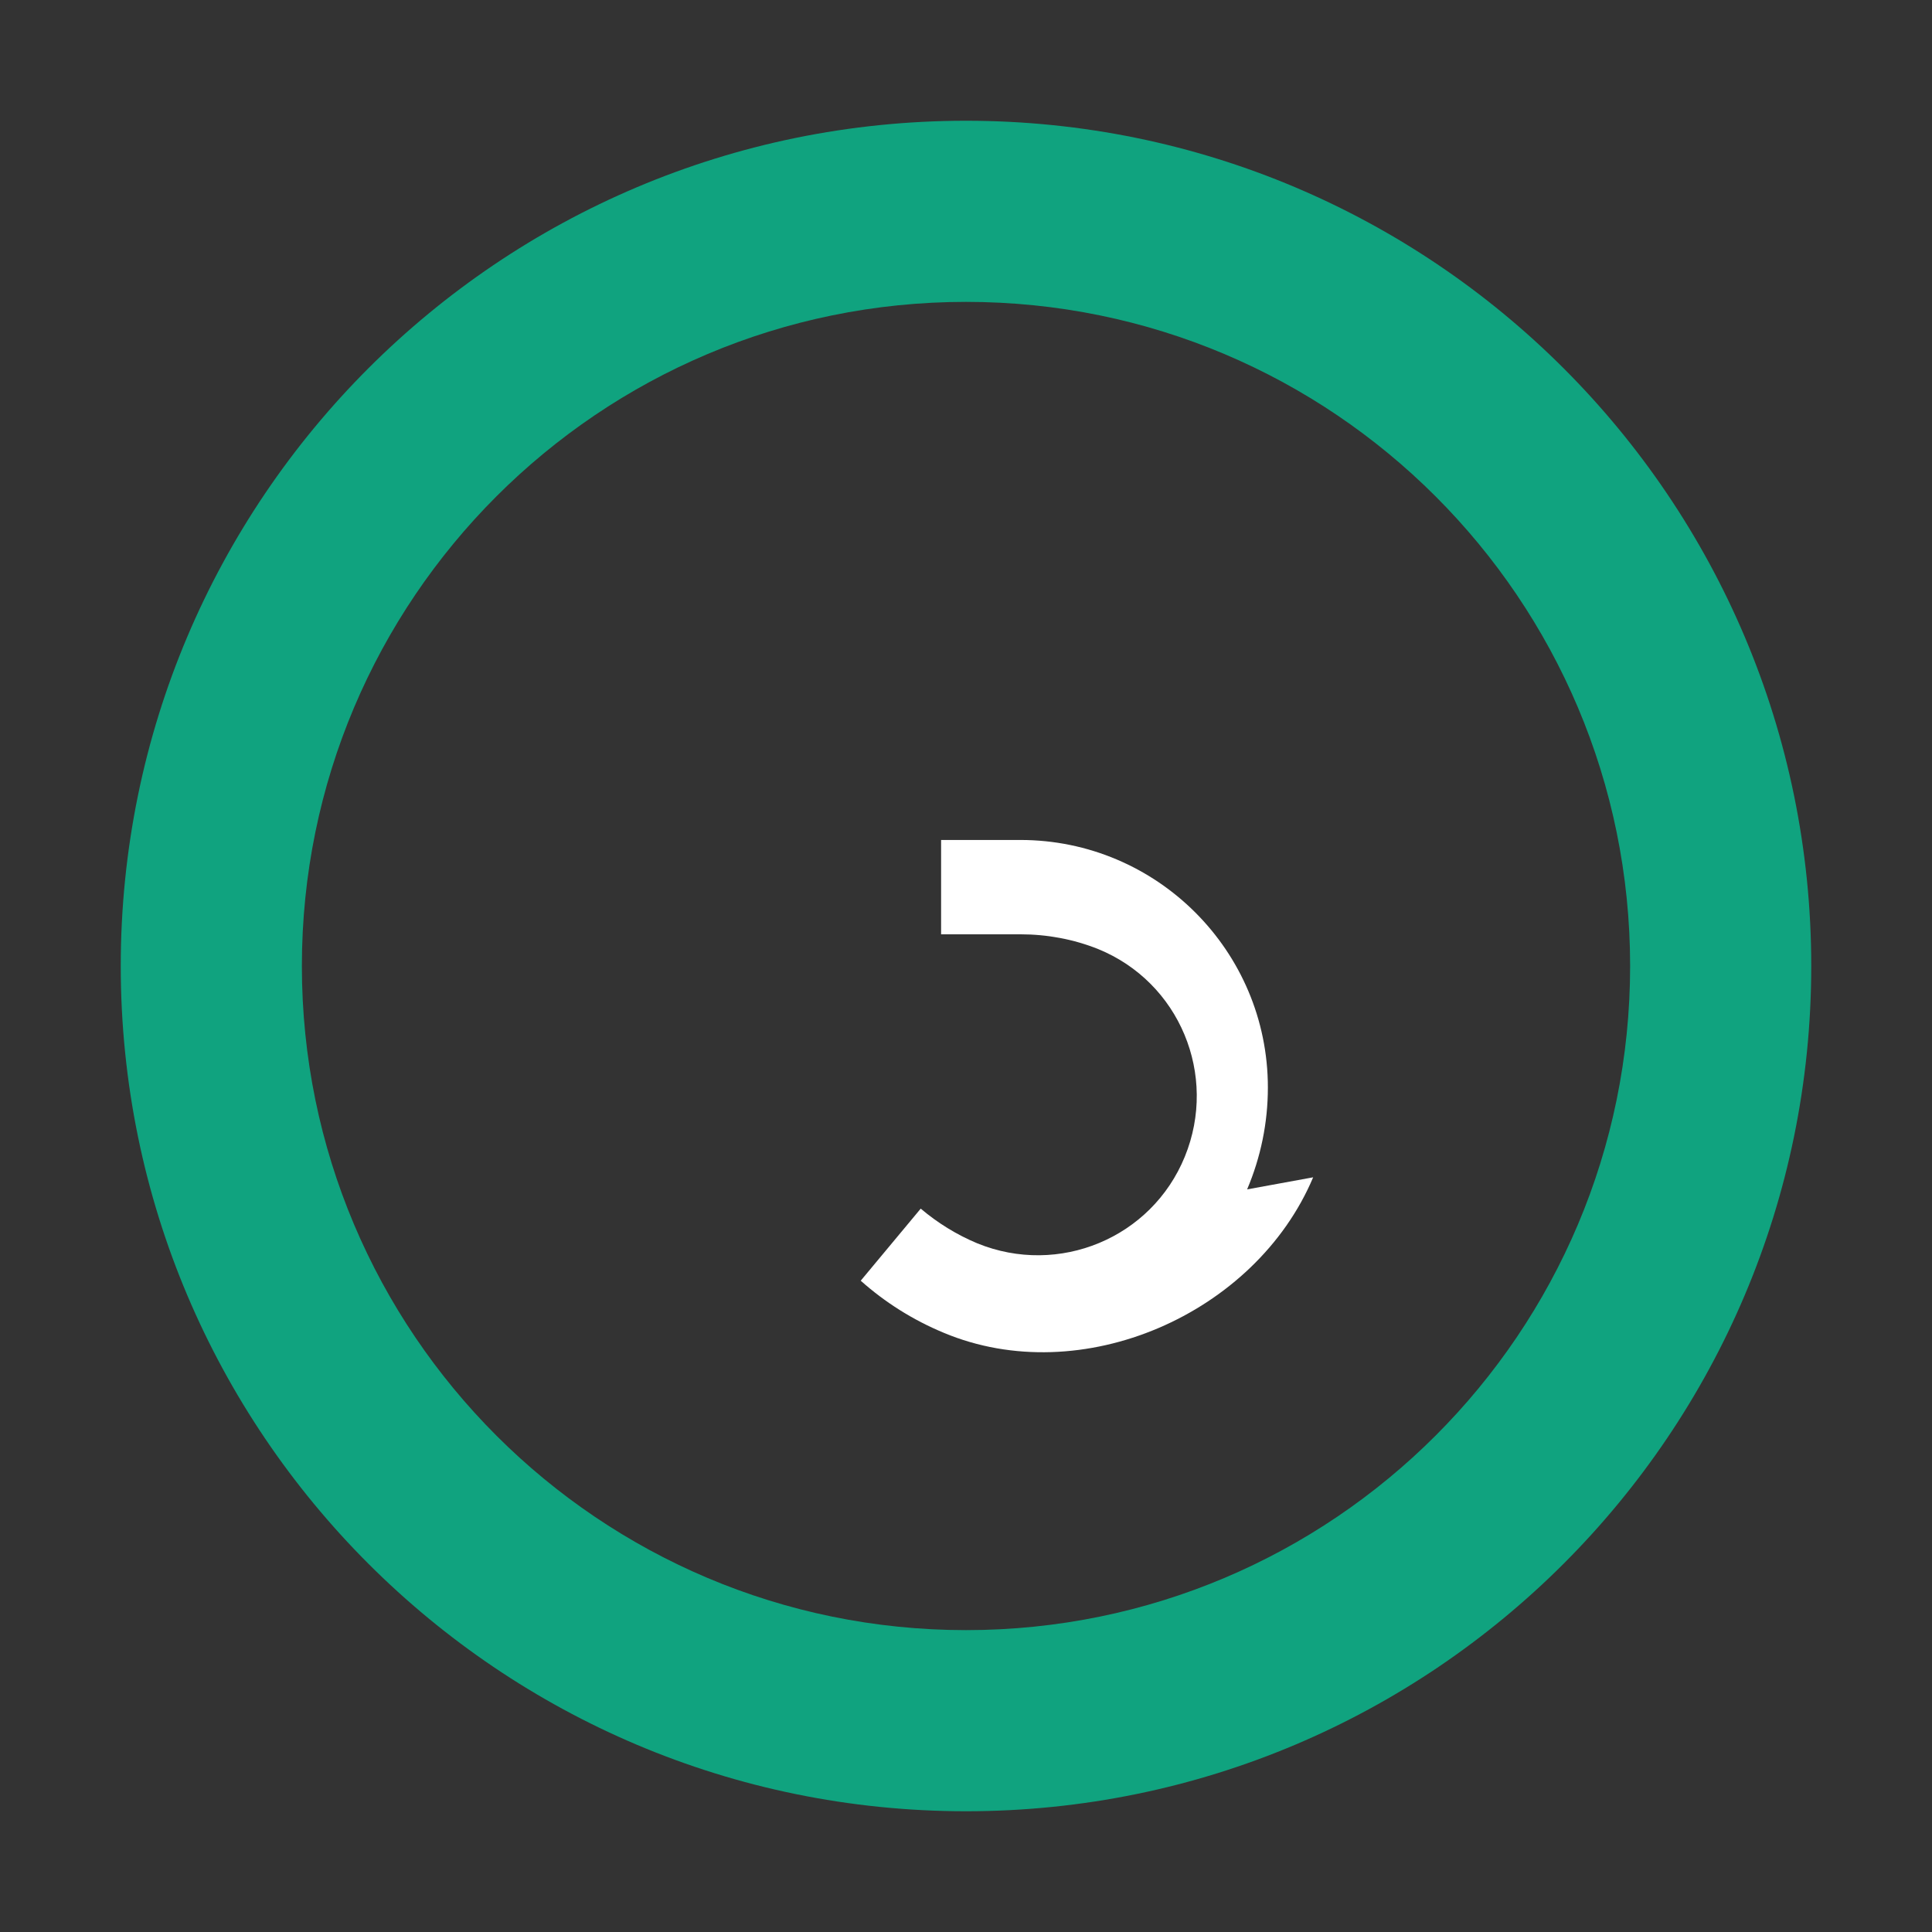 <!-- chatgpt.svg -->
<svg xmlns="http://www.w3.org/2000/svg" width="24" height="24" viewBox="0 0 512 512">
  <rect x="0" y="0" width="512" height="512" fill="#333333" stroke="none"/>
  <path fill="#10a37f" d="M256 32c123.7 0 224 100.3 224 224s-100.3 224-224 224S32 379.7 32 256 132.3 32 256 32zm0 48c-97.2 0-176 78.8-176 176s78.8 176 176 176 176-78.8 176-176S353.2 80 256 80z"/>
  <path fill="#fff" d="M348 312c-15.3 36.3-61.4 56.5-97.9 41.2-8.2-3.4-15.6-8.1-22-13.8l15.9-19.1c4.5 3.8 9.5 6.9 15 9.2 21.6 8.8 46.2-1.4 55-23s-1.4-46.2-23-55c-6.5-2.6-13.5-3.9-20.6-3.9h-21v-25h21c36.2 0 65.6 29.4 65.6 65.6 0 9.4-1.9 18.5-5.5 27z"/>
</svg>